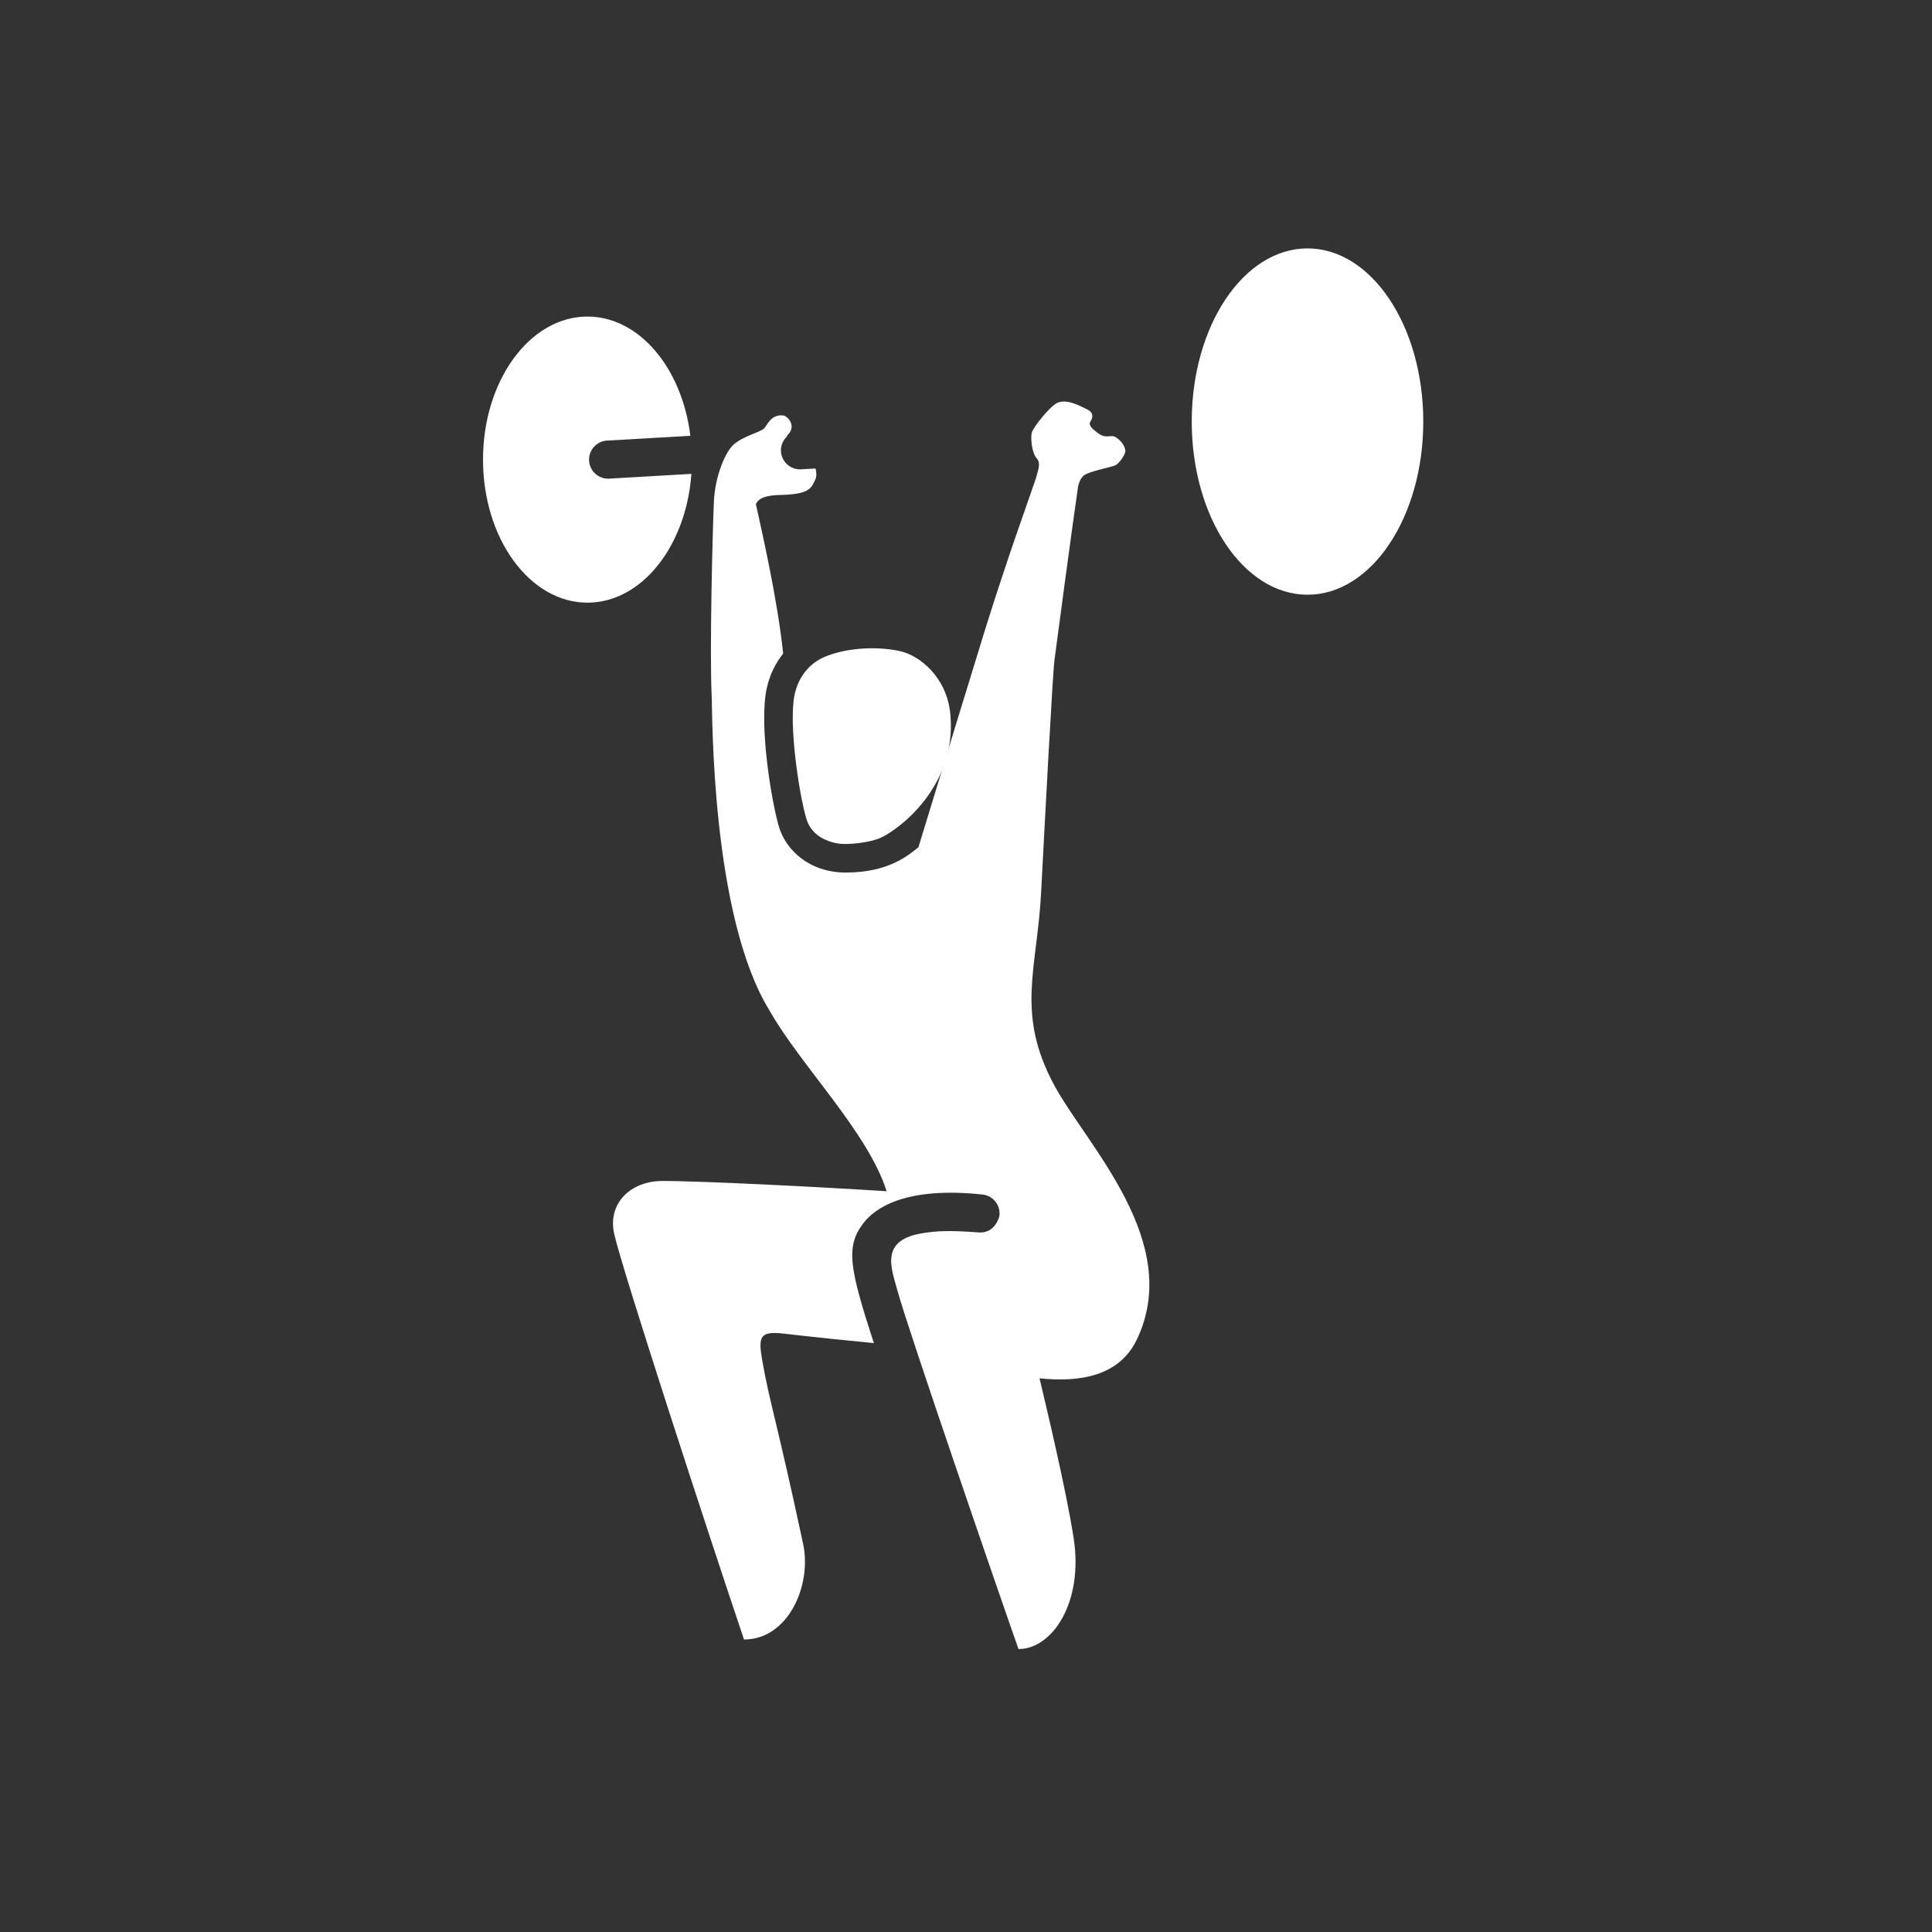 <svg version="1.1" id="Layer_2" xmlns="http://www.w3.org/2000/svg" xmlns:xlink="http://www.w3.org/1999/xlink" x="0" y="0" width="140" height="140" viewBox="0 0 140 140" xml:space="preserve" enable-background="new 0 0 140 140">
     <rect x="0" y="0" width="140" height="140" fill="#333333" stroke="none"/>
     <defs>
        <style type="text/css">
            <![CDATA[
               path, ellipse{
                 fill: #fff;
                 //fill: #242a30;
               }
            ]]>
        </style>
      </defs>
  <path d="M44.145 34.683c-0.026 0.001-0.055 0.003-0.081 0.003 -0.727 0-1.335-0.566-1.377-1.301 -0.044-0.762 0.538-1.414 1.298-1.458l6.041-0.349c-0.601-4.901-3.707-8.639-7.455-8.639 -4.182 0-7.57 4.642-7.57 10.367 0 5.724 3.389 10.365 7.57 10.365 3.926 0 7.151-4.092 7.531-9.333L44.145 34.683z" fill="#221F1F"/>
  <path d="M63.74 60.743c-0.655 0.279-2.281 0.53-3.143 0.357 -1.091-0.223-1.878-0.807-2.164-1.766 -0.537-1.803-1.304-6.932-0.848-9.021 0.282-1.292 1.086-2.279 2.257-2.75 1.687-0.676 3.915-0.727 5.454-0.36 1.295 0.307 3.333 1.821 3.575 4.603C69.335 57.052 65.04 60.193 63.74 60.743z" fill="#221F1F"/>
  <ellipse cx="94.747" cy="30.548" rx="8.389" ry="12.548" fill="#221F1F"/>
  <path d="M75.44 64.727c0.286-5.459 0.831-15.797 0.972-16.909 0.109-0.874 1.396-10.46 1.706-12.534 0.037-0.245 0.158-0.573 0.374-0.789 0.338-0.339 2.032-0.629 2.322-0.775 0.291-0.145 0.619-0.636 0.717-0.927 0.097-0.29-0.246-0.9-0.756-1.149 -0.279-0.137-0.638 0.141-1.121-0.197 -0.485-0.339-0.824-0.628-0.629-0.919 0.193-0.29 0.22-0.643-0.27-0.876 -0.6-0.285-1.47-0.771-2.158-0.449 -0.516 0.242-1.733 1.76-1.831 2.148 -0.095 0.385 0 1.45 0.34 1.837s0.14 0.788-0.053 1.513c-0.658 1.934-1.932 5.39-3.604 10.709 -0.159 0.511-3.259 10.597-4.896 15.985 -0.733 0.587-2.161 1.833-5.269 1.833 -2.65 0-4.343-1.651-4.835-3.302 -0.531-1.787-1.476-7.363-0.887-10.056 0.208-0.95 0.619-1.799 1.188-2.507 -0.419-4.01-1.554-8.896-1.975-10.827 0.192-0.451 0.758-0.65 1.792-0.671 2.157-0.043 2.235-0.529 2.523-1.143 0.093-0.198 0.079-0.471 0.009-0.771l-1.056 0.057c-0.024 0.001-0.051 0.002-0.077 0.002 -0.726 0-1.336-0.57-1.376-1.306 -0.022-0.419 0.149-0.8 0.43-1.069 0.001-0.04 0.019-0.083 0.064-0.127 0.647-0.625 0.015-1.361-0.338-1.401 -0.917-0.106-1.15 0.757-1.406 0.962 -0.37 0.296-1.469 0.526-2.181 1.148 -0.597 0.521-1.337 2.274-1.426 4.093 -0.088 1.821-0.326 10.884-0.159 14.232 0.055 1.11-0.054 15.8 4.184 22.68 2.261 3.996 7.125 8.801 8.491 13.1 -4.119-0.268-13.16-0.744-16.257-0.744 -2.282 0-3.994 1.617-3.481 3.855 0.623 2.727 6.645 21.185 9.401 29.372 3.224 0 4.921-3.95 4.287-6.915 -1.905-8.912-2.443-10.301-2.962-13.291 -0.311-1.793-0.169-2.159 1.613-1.954 2.442 0.281 4.427 0.486 6.472 0.681 -1.763-5.438-2.076-6.992-0.741-8.713 0.793-1.026 2.961-2.656 8.617-2.053 0.758 0.082 1.306 0.762 1.226 1.521 -0.013 0.112-0.318 1.318-1.519 1.226 -2.182-0.168-3.02-0.095-3.9 0.03 -3.326 0.47-2.421 2.531-1.95 4.264 0.736 2.712 7.522 22.436 8.75 25.896 2.454 0 4.716-3.381 3.995-8.038 -0.535-3.472-2.013-9.649-2.473-11.582 2.891 0.302 5.771-0.134 7.05-2.807 3.377-7.054-3.579-14.026-5.947-18.364C73.573 73.469 75.151 70.243 75.44 64.727z" fill="#221F1F"/>
</svg>
